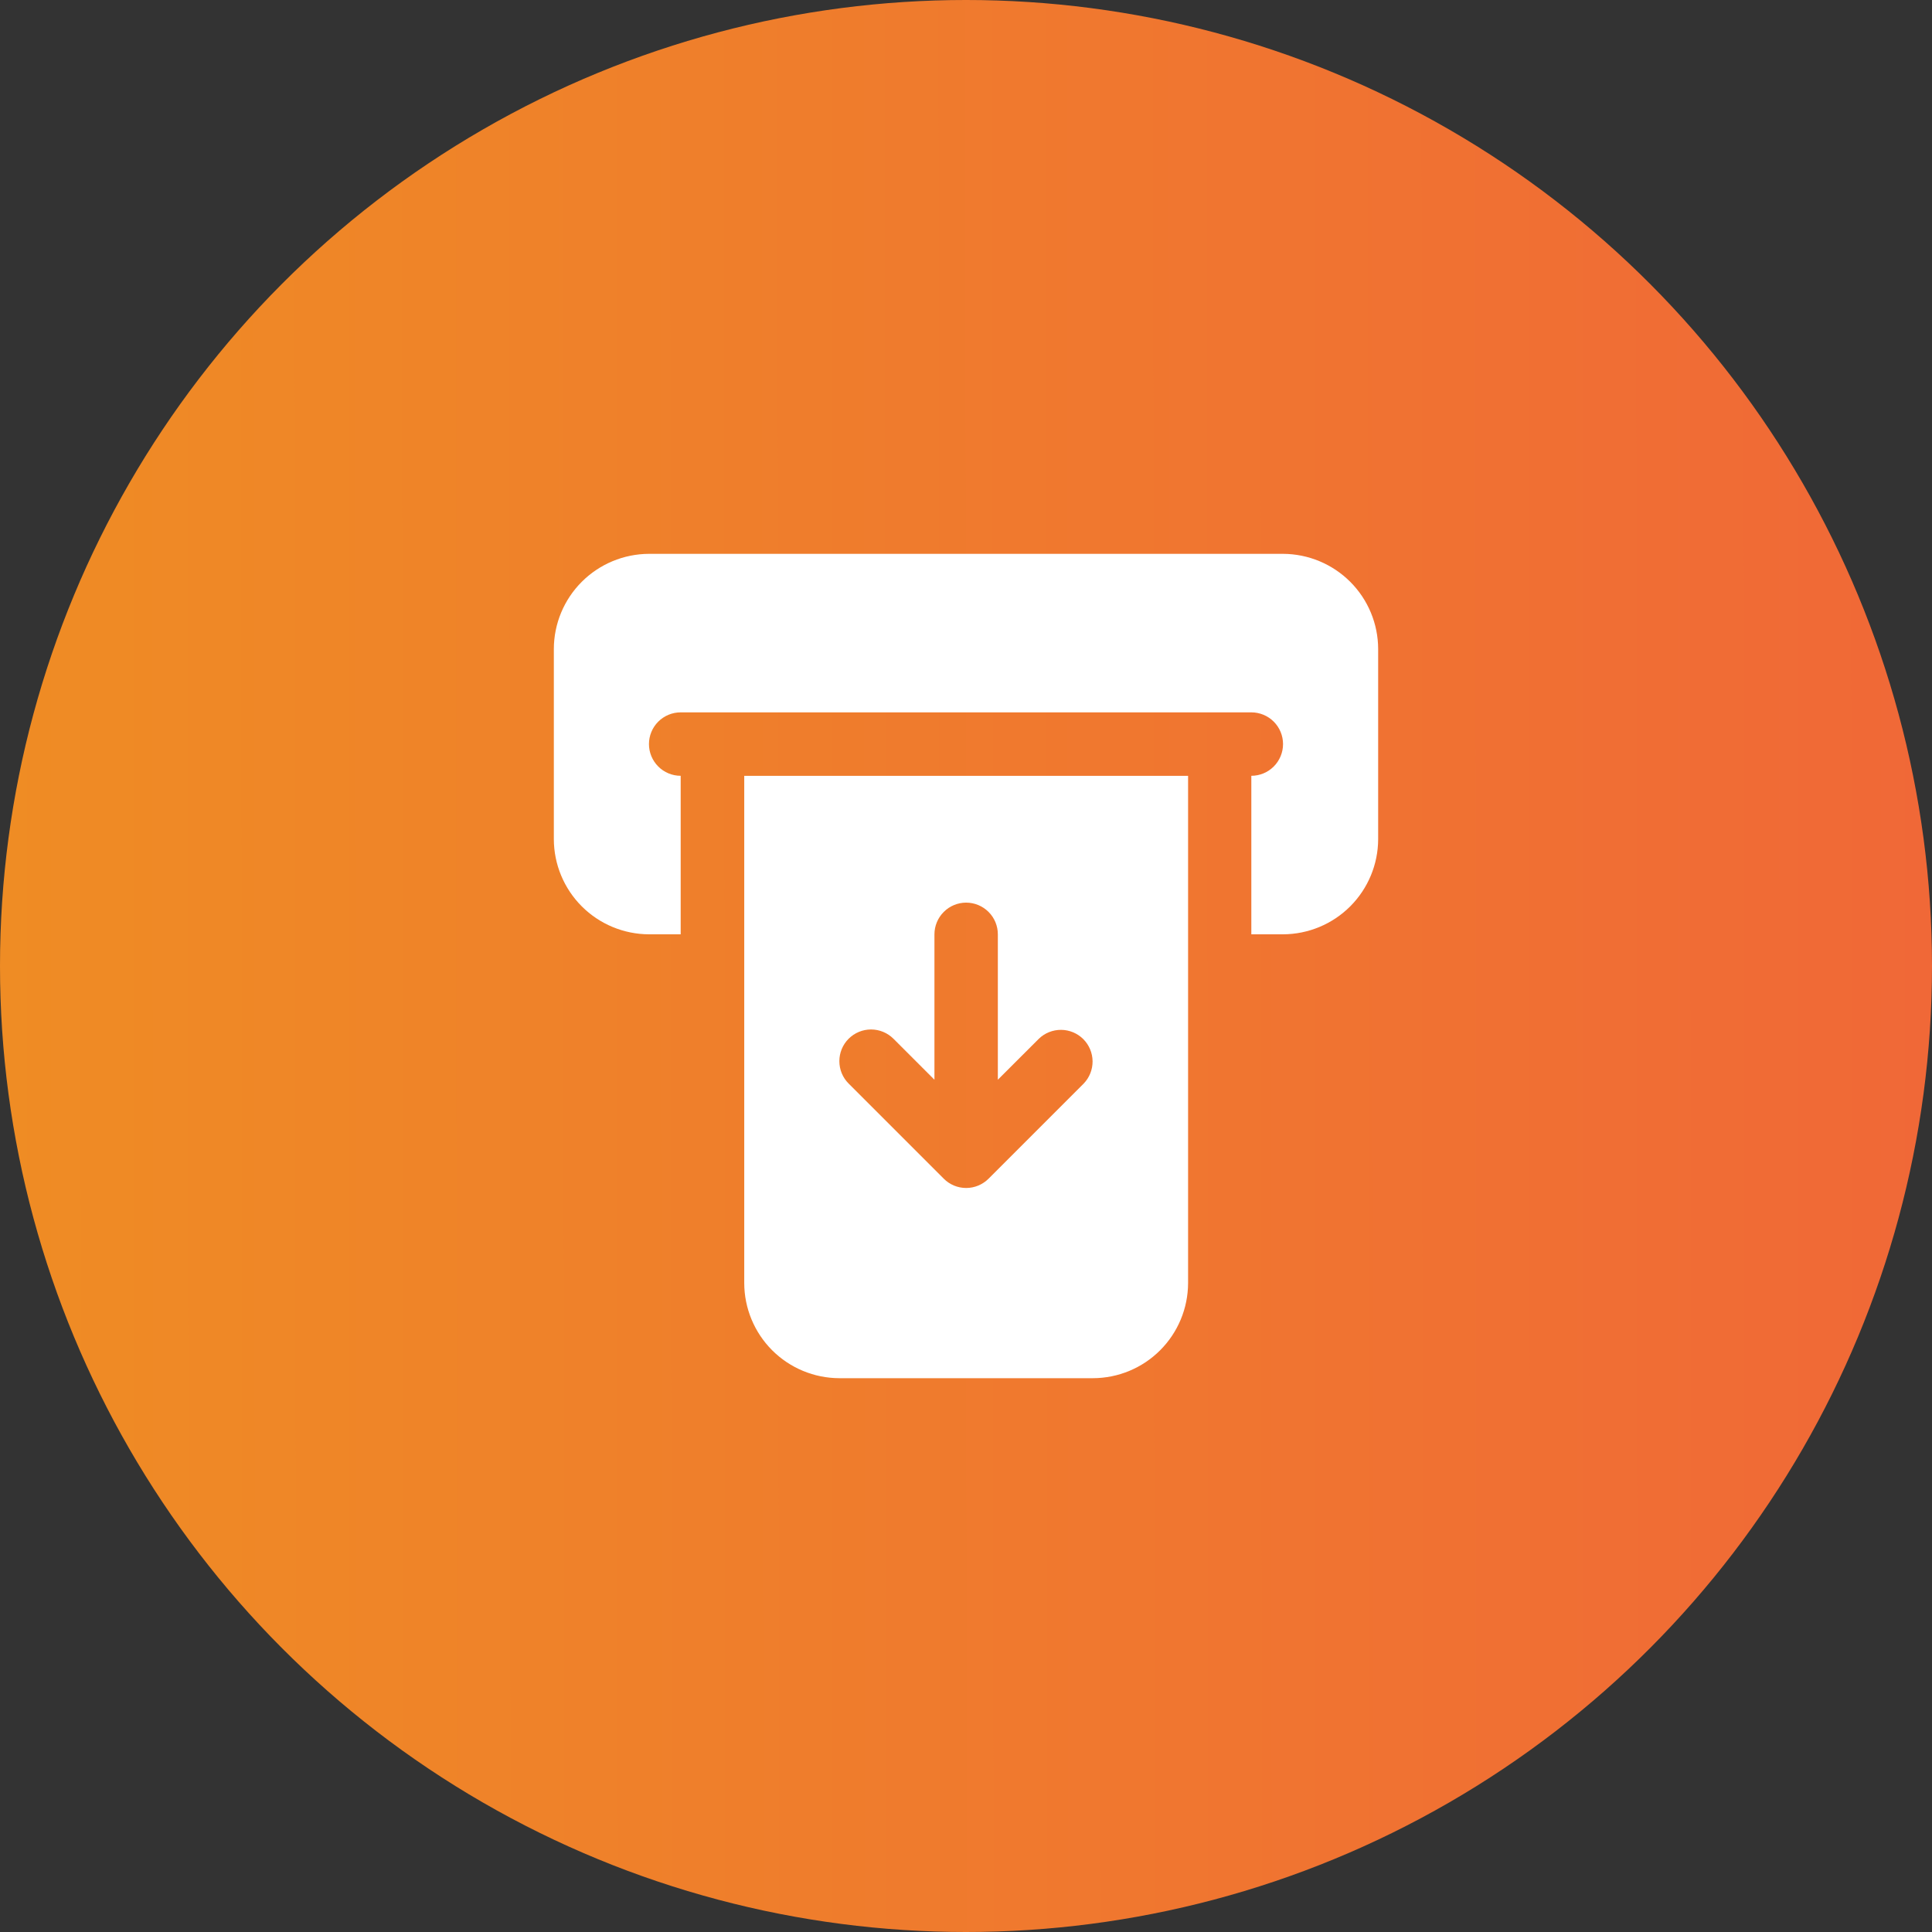 <svg width="60" height="60" viewBox="0 0 60 60" fill="none" xmlns="http://www.w3.org/2000/svg">
<rect x="0" y="0" width="60" height="60" fill="#333333" stroke="none"/>
<circle cx="30" cy="30" r="30" fill="url(#paint0_linear_1008_3240)"/>
<path d="M39.846 17.2H20.154C19.371 17.203 18.621 17.515 18.068 18.068C17.514 18.621 17.202 19.371 17.2 20.154V26.062C17.202 26.844 17.514 27.594 18.068 28.148C18.621 28.701 19.371 29.013 20.154 29.016H21.139V24.093C20.877 24.093 20.627 23.989 20.442 23.804C20.258 23.619 20.154 23.369 20.154 23.108C20.154 22.847 20.258 22.596 20.442 22.412C20.627 22.227 20.877 22.123 21.139 22.123H38.861C39.123 22.123 39.373 22.227 39.558 22.412C39.742 22.596 39.846 22.847 39.846 23.108C39.846 23.369 39.742 23.619 39.558 23.804C39.373 23.989 39.123 24.093 38.861 24.093V29.016H39.846C40.629 29.013 41.379 28.701 41.932 28.148C42.486 27.594 42.798 26.844 42.8 26.062V20.154C42.798 19.371 42.486 18.621 41.932 18.068C41.379 17.515 40.629 17.203 39.846 17.2Z" fill="white"/>
<path d="M23.113 39.848C23.115 40.63 23.427 41.38 23.98 41.934C24.534 42.487 25.284 42.799 26.066 42.801H33.943C34.726 42.799 35.476 42.487 36.029 41.934C36.583 41.38 36.895 40.63 36.897 39.848V24.094H23.113V39.848ZM26.355 32.259C26.54 32.075 26.79 31.971 27.051 31.971C27.312 31.971 27.562 32.075 27.747 32.259L29.02 33.532V29.017C29.02 28.756 29.124 28.505 29.309 28.321C29.493 28.136 29.744 28.032 30.005 28.032C30.266 28.032 30.516 28.136 30.701 28.321C30.886 28.505 30.989 28.756 30.989 29.017V33.532L32.263 32.259C32.448 32.08 32.697 31.981 32.955 31.983C33.213 31.985 33.46 32.089 33.643 32.271C33.825 32.454 33.929 32.701 33.931 32.959C33.933 33.217 33.834 33.466 33.655 33.651L30.701 36.605C30.516 36.79 30.266 36.894 30.005 36.894C29.744 36.894 29.493 36.79 29.309 36.605L26.355 33.651C26.17 33.467 26.067 33.216 26.067 32.955C26.067 32.694 26.17 32.444 26.355 32.259Z" fill="white"/>
<defs>
<linearGradient id="paint0_linear_1008_3240" x1="5.7299e-10" y1="30.469" x2="60" y2="30.425" gradientUnits="userSpaceOnUse">
<stop stop-color="#EF8C24"/>
<stop offset="1" stop-color="#F06837"/>
</linearGradient>
</defs>
</svg>
